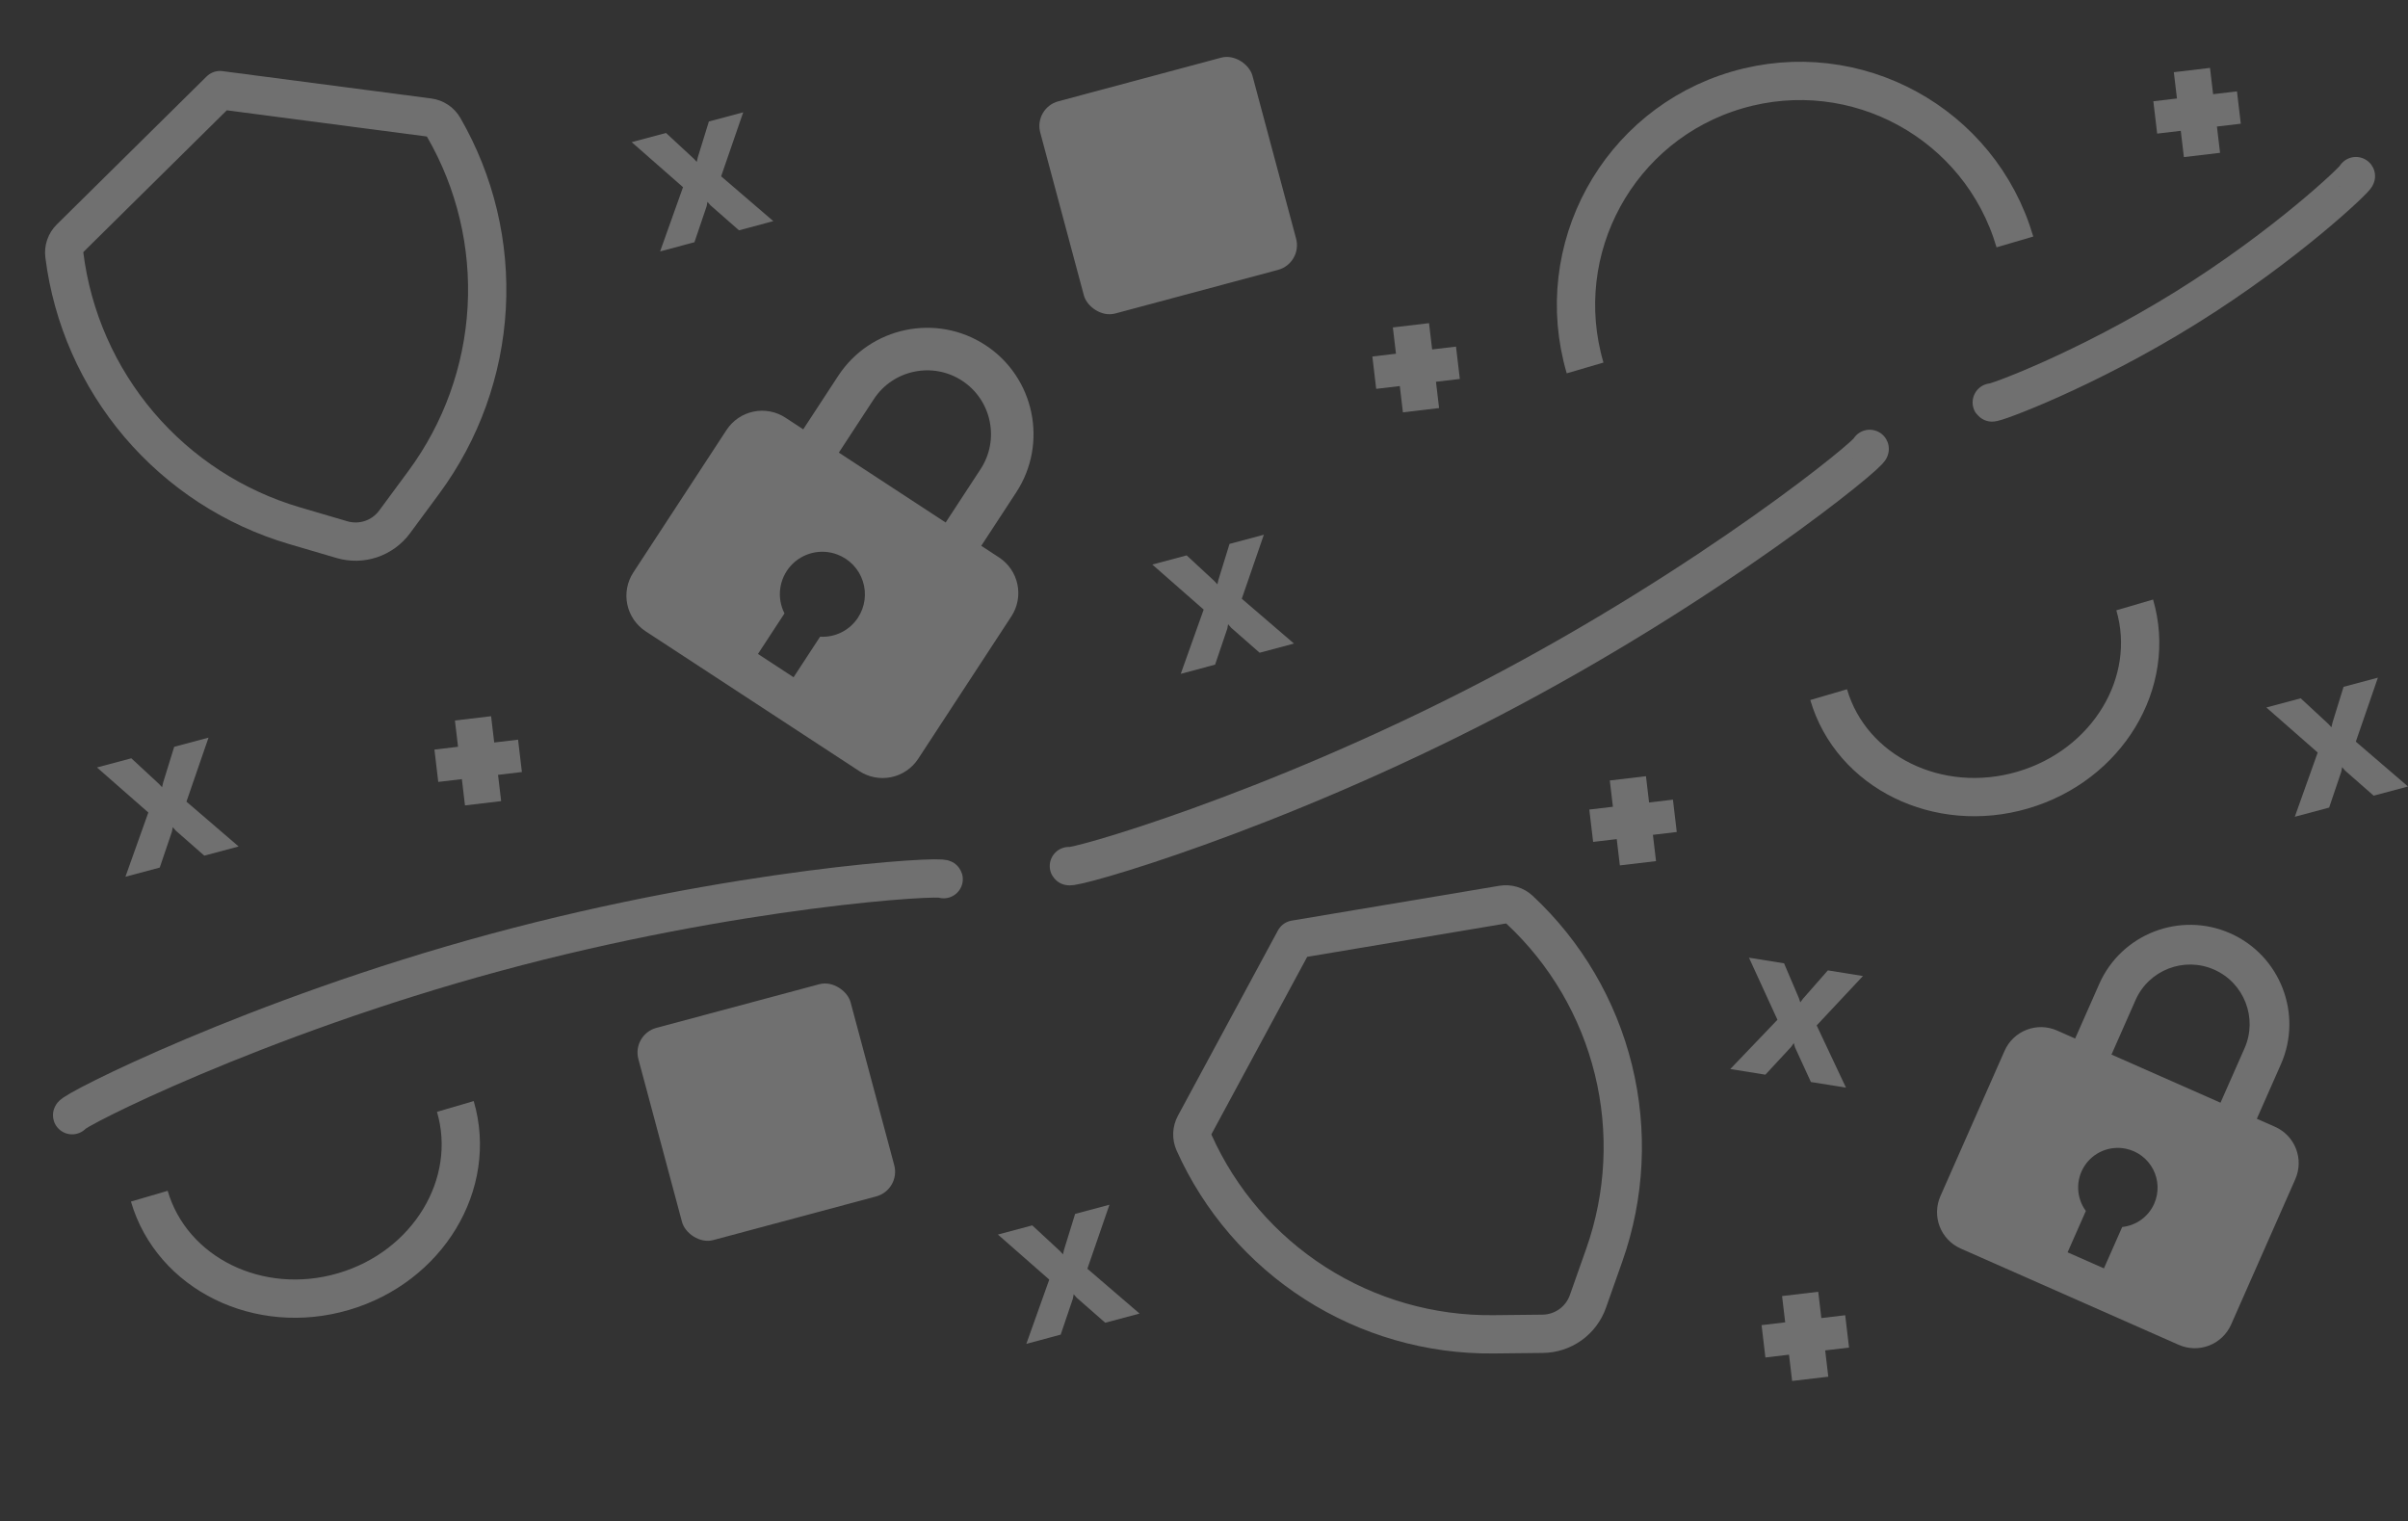<svg width="1887" height="1192" viewBox="0 0 1887 1192" fill="none" xmlns="http://www.w3.org/2000/svg">
            <rect x="0" y="0" width="1887" height="1192" fill="#333333" stroke="none"/>
            <g style="mix-blend-mode:soft-light" opacity="0.3">
            <path d="M309.208 408.978L332.18 377.863C361.541 338.059 378.65 290.554 381.411 241.17C384.172 191.786 372.464 142.669 347.723 99.841C346.503 97.731 344.814 95.93 342.786 94.577C340.758 93.224 338.446 92.357 336.029 92.041L172.419 70.609L55.043 186.56C53.304 188.271 51.983 190.36 51.182 192.665C50.38 194.969 50.121 197.427 50.423 199.848C56.599 248.923 76.959 295.131 109.009 332.805C141.059 370.48 183.404 397.984 230.855 411.947L267.962 422.852C275.43 425.048 283.393 424.895 290.771 422.413C298.149 419.931 304.585 415.241 309.208 408.978V408.978Z" stroke="white" stroke-width="30" stroke-linecap="round" stroke-linejoin="round"/>
            <path d="M1244.33 1019.82L1257.21 983.351C1273.66 936.705 1276.14 886.274 1264.35 838.238C1252.56 790.202 1227.02 746.65 1190.84 712.919C1189.06 711.258 1186.92 710.029 1184.58 709.328C1182.25 708.627 1179.78 708.472 1177.38 708.877L1014.65 736.184L936.271 881.37C935.108 883.515 934.454 885.899 934.361 888.337C934.268 890.775 934.738 893.201 935.734 895.429C955.98 940.558 988.953 978.8 1030.61 1005.47C1072.27 1032.13 1120.81 1046.06 1170.26 1045.55L1208.94 1045.14C1216.72 1045.06 1224.29 1042.58 1230.62 1038.06C1236.95 1033.53 1241.74 1027.16 1244.33 1019.82V1019.82Z" stroke="white" stroke-width="30" stroke-linecap="round" stroke-linejoin="round"/>
            <path d="M56.514 873.852C55.647 870.65 199.466 797.43 388.067 746.357C576.667 695.283 738.63 685.695 739.497 688.898" stroke="white" stroke-width="30" stroke-linecap="round"/>
            <path d="M1465.16 351.731C1466.69 354.674 1341.89 456.989 1168.6 547.262C995.306 637.534 839.153 681.579 837.62 678.636" stroke="white" stroke-width="30" stroke-linecap="round"/>
            <path d="M1747.65 731.3C1708.4 713.965 1662.36 731.799 1645.03 771.053L1626.16 813.768L1611.93 807.48C1604.37 804.145 1595.81 803.947 1588.11 806.929C1580.41 809.911 1574.21 815.829 1570.87 823.382L1520.57 937.287C1517.24 944.839 1517.04 953.407 1520.02 961.106C1523.01 968.804 1528.92 975.003 1536.48 978.338L1707.33 1053.79C1714.89 1057.12 1723.45 1057.32 1731.15 1054.34C1738.85 1051.36 1745.05 1045.44 1748.39 1037.89L1798.69 923.981C1802.02 916.428 1802.22 907.86 1799.24 900.162C1796.25 892.463 1790.34 886.265 1782.78 882.93L1768.55 876.642L1787.41 833.928C1804.74 794.673 1786.91 748.634 1747.65 731.3ZM1673.5 783.628C1683.9 760.078 1711.53 749.376 1735.08 759.776C1758.63 770.175 1769.33 797.803 1758.93 821.353L1740.07 864.067L1654.64 826.343L1673.5 783.628ZM1663.03 961.454L1648.72 993.874L1620.24 981.299L1634.56 948.879C1630.84 943.83 1628.74 937.773 1628.53 931.505C1628.32 925.238 1630.02 919.055 1633.4 913.772C1636.78 908.489 1641.68 904.353 1647.45 901.911C1653.23 899.468 1659.61 898.833 1665.75 900.09C1670.32 901.008 1674.63 902.94 1678.35 905.744C1682.07 908.547 1685.12 912.151 1687.27 916.289C1689.41 920.428 1690.6 924.995 1690.75 929.654C1690.89 934.313 1689.99 938.945 1688.11 943.209C1685.9 948.185 1682.42 952.491 1678.02 955.694C1673.62 958.897 1668.45 960.884 1663.03 961.454Z" fill="white"/>
            <g clip-path="url(#clip0)">
            <path d="M772.224 270.436C733.761 245.271 681.996 256.089 656.83 294.552L629.447 336.405L615.496 327.277C608.096 322.435 599.075 320.731 590.419 322.54C581.763 324.349 574.18 329.523 569.338 336.923L496.315 448.53C491.474 455.93 489.77 464.951 491.579 473.607C493.388 482.263 498.561 489.846 505.962 494.688L673.373 604.222C680.773 609.064 689.793 610.767 698.449 608.958C707.105 607.149 714.689 601.976 719.53 594.576L792.553 482.968C797.395 475.568 799.098 466.548 797.289 457.892C795.48 449.236 790.307 441.653 782.907 436.811L768.956 427.683L796.339 385.83C821.505 347.368 810.687 295.602 772.224 270.436ZM684.732 312.808C699.829 289.733 730.893 283.241 753.968 298.338C777.043 313.436 783.535 344.5 768.437 367.575L741.054 409.427L657.348 354.66L684.732 312.808ZM642.658 498.915L621.874 530.681L593.972 512.425L614.756 480.659C611.706 474.675 610.541 467.907 611.415 461.247C612.29 454.587 615.162 448.349 619.653 443.355C624.144 438.36 630.043 434.844 636.573 433.27C643.102 431.696 649.956 432.138 656.229 434.537C660.899 436.304 665.112 439.097 668.559 442.709C672.005 446.322 674.597 450.662 676.143 455.409C677.689 460.157 678.149 465.191 677.49 470.14C676.831 475.089 675.07 479.827 672.336 484.005C669.136 488.879 664.707 492.824 659.497 495.441C654.287 498.059 648.479 499.257 642.658 498.915Z" fill="white"/>
            </g>
            <path d="M521.907 104.18L543.54 124.213L546.001 126.869L546.801 123.34L555.5 95.196L582.408 88L565.111 138.156L606 173.275L579.093 180.471L556.688 160.819L554.39 158.119L553.753 161.604L544.195 189.804L517.288 197L535.237 146.669L495 111.376L521.907 104.18Z" fill="white"/>
            <path d="M1398.06 754.842L1409.62 781.965L1410.78 785.395L1412.95 782.501L1432.39 760.366L1459.89 764.791L1423.61 803.504L1446.58 852.264L1419.09 847.839L1406.66 820.749L1405.67 817.346L1403.66 820.266L1383.42 842.1L1355.92 837.676L1392.87 799.07L1370.56 750.418L1398.06 754.842Z" fill="white"/>
            <rect x="495.086" y="810.591" width="172.152" height="172.152" rx="20" transform="rotate(-15 495.086 810.591)" fill="white"/>
            <rect x="810" y="84.556" width="172.152" height="172.152" rx="20" transform="rotate(-15 810 84.556)" fill="white"/>
            <path d="M808.907 960.18L830.54 980.213L833.001 982.869L833.801 979.34L842.5 951.196L869.408 944L852.111 994.156L893 1029.28L866.093 1036.47L843.688 1016.82L841.39 1014.12L840.753 1017.6L831.195 1045.8L804.288 1053L822.237 1002.67L782 967.376L808.907 960.18Z" fill="white"/>
            <path d="M1802.91 547.18L1824.54 567.213L1827 569.869L1827.8 566.34L1836.5 538.196L1863.41 531L1846.11 581.156L1887 616.275L1860.09 623.471L1837.69 603.819L1835.39 601.119L1834.75 604.604L1825.2 632.804L1798.29 640L1816.24 589.669L1776 554.376L1802.91 547.18Z" fill="white"/>
            <path d="M929.907 435.18L951.54 455.213L954.001 457.869L954.801 454.34L963.5 426.196L990.408 419L973.111 469.156L1014 504.275L987.093 511.471L964.688 491.819L962.39 489.119L961.753 492.604L952.195 520.804L925.288 528L943.237 477.669L903 442.376L929.907 435.18Z" fill="white"/>
            <path d="M102.907 594.18L124.54 614.213L127.001 616.869L127.801 613.34L136.5 585.196L163.408 578L146.111 628.156L187 663.275L160.093 670.471L137.688 650.819L135.39 648.119L134.753 651.604L125.195 679.804L98.288 687L116.237 636.669L76 601.376L102.907 594.18Z" fill="white"/>
            <path d="M1242.14 288.321C1214.87 195.309 1268.17 97.804 1361.18 70.537C1454.19 43.271 1551.69 96.568 1578.96 189.579" stroke="white" stroke-width="30"/>
            <path d="M356.829 867C374.627 927.713 335.368 992.669 269.141 1012.08C202.914 1031.5 134.798 998.02 117 937.307" stroke="white" stroke-width="30"/>
            <path d="M1672.83 474C1690.63 534.713 1651.37 599.669 1585.14 619.084C1518.91 638.499 1450.8 605.02 1433 544.307" stroke="white" stroke-width="30"/>
            <path d="M1445.98 1030.59L1448.98 1055.94L1430.28 1058.15L1432.72 1078.75L1404.38 1082.1L1401.94 1061.51L1383.44 1063.7L1380.44 1038.35L1398.94 1036.16L1396.5 1015.57L1424.84 1012.21L1427.28 1032.81L1445.98 1030.59Z" fill="white"/>
            <path d="M1310.98 626.594L1313.98 651.941L1295.28 654.155L1297.72 674.749L1269.38 678.104L1266.94 657.51L1248.44 659.7L1245.44 634.353L1263.94 632.163L1261.5 611.569L1289.84 608.213L1292.28 628.808L1310.98 626.594Z" fill="white"/>
            <path d="M1752.98 71.594L1755.98 96.941L1737.28 99.155L1739.72 119.749L1711.38 123.104L1708.94 102.51L1690.44 104.7L1687.44 79.353L1705.94 77.163L1703.5 56.569L1731.84 53.214L1734.28 73.808L1752.98 71.594Z" fill="white"/>
            <path d="M1140.98 271.594L1143.98 296.941L1125.28 299.155L1127.72 319.749L1099.38 323.104L1096.94 302.51L1078.44 304.7L1075.44 279.353L1093.94 277.163L1091.5 256.569L1119.84 253.214L1122.28 273.808L1140.98 271.594Z" fill="white"/>
            <path d="M405.98 579.594L408.981 604.941L390.283 607.155L392.721 627.749L364.378 631.104L361.94 610.51L343.439 612.7L340.438 587.353L358.939 585.163L356.501 564.569L384.844 561.213L387.282 581.808L405.98 579.594Z" fill="white"/>
            <path d="M1846.18 138C1847.01 139.338 1791.59 192.271 1712.79 241.246C1633.99 290.22 1561.64 316.69 1560.81 315.352" stroke="white" stroke-width="30" stroke-linecap="round"/>
            </g>
            <defs>
            <clipPath id="clip0">
            <rect width="400.121" height="400.121" fill="white" transform="translate(623.068 133) rotate(33.196)"/>
            </clipPath>
            </defs>
        </svg>